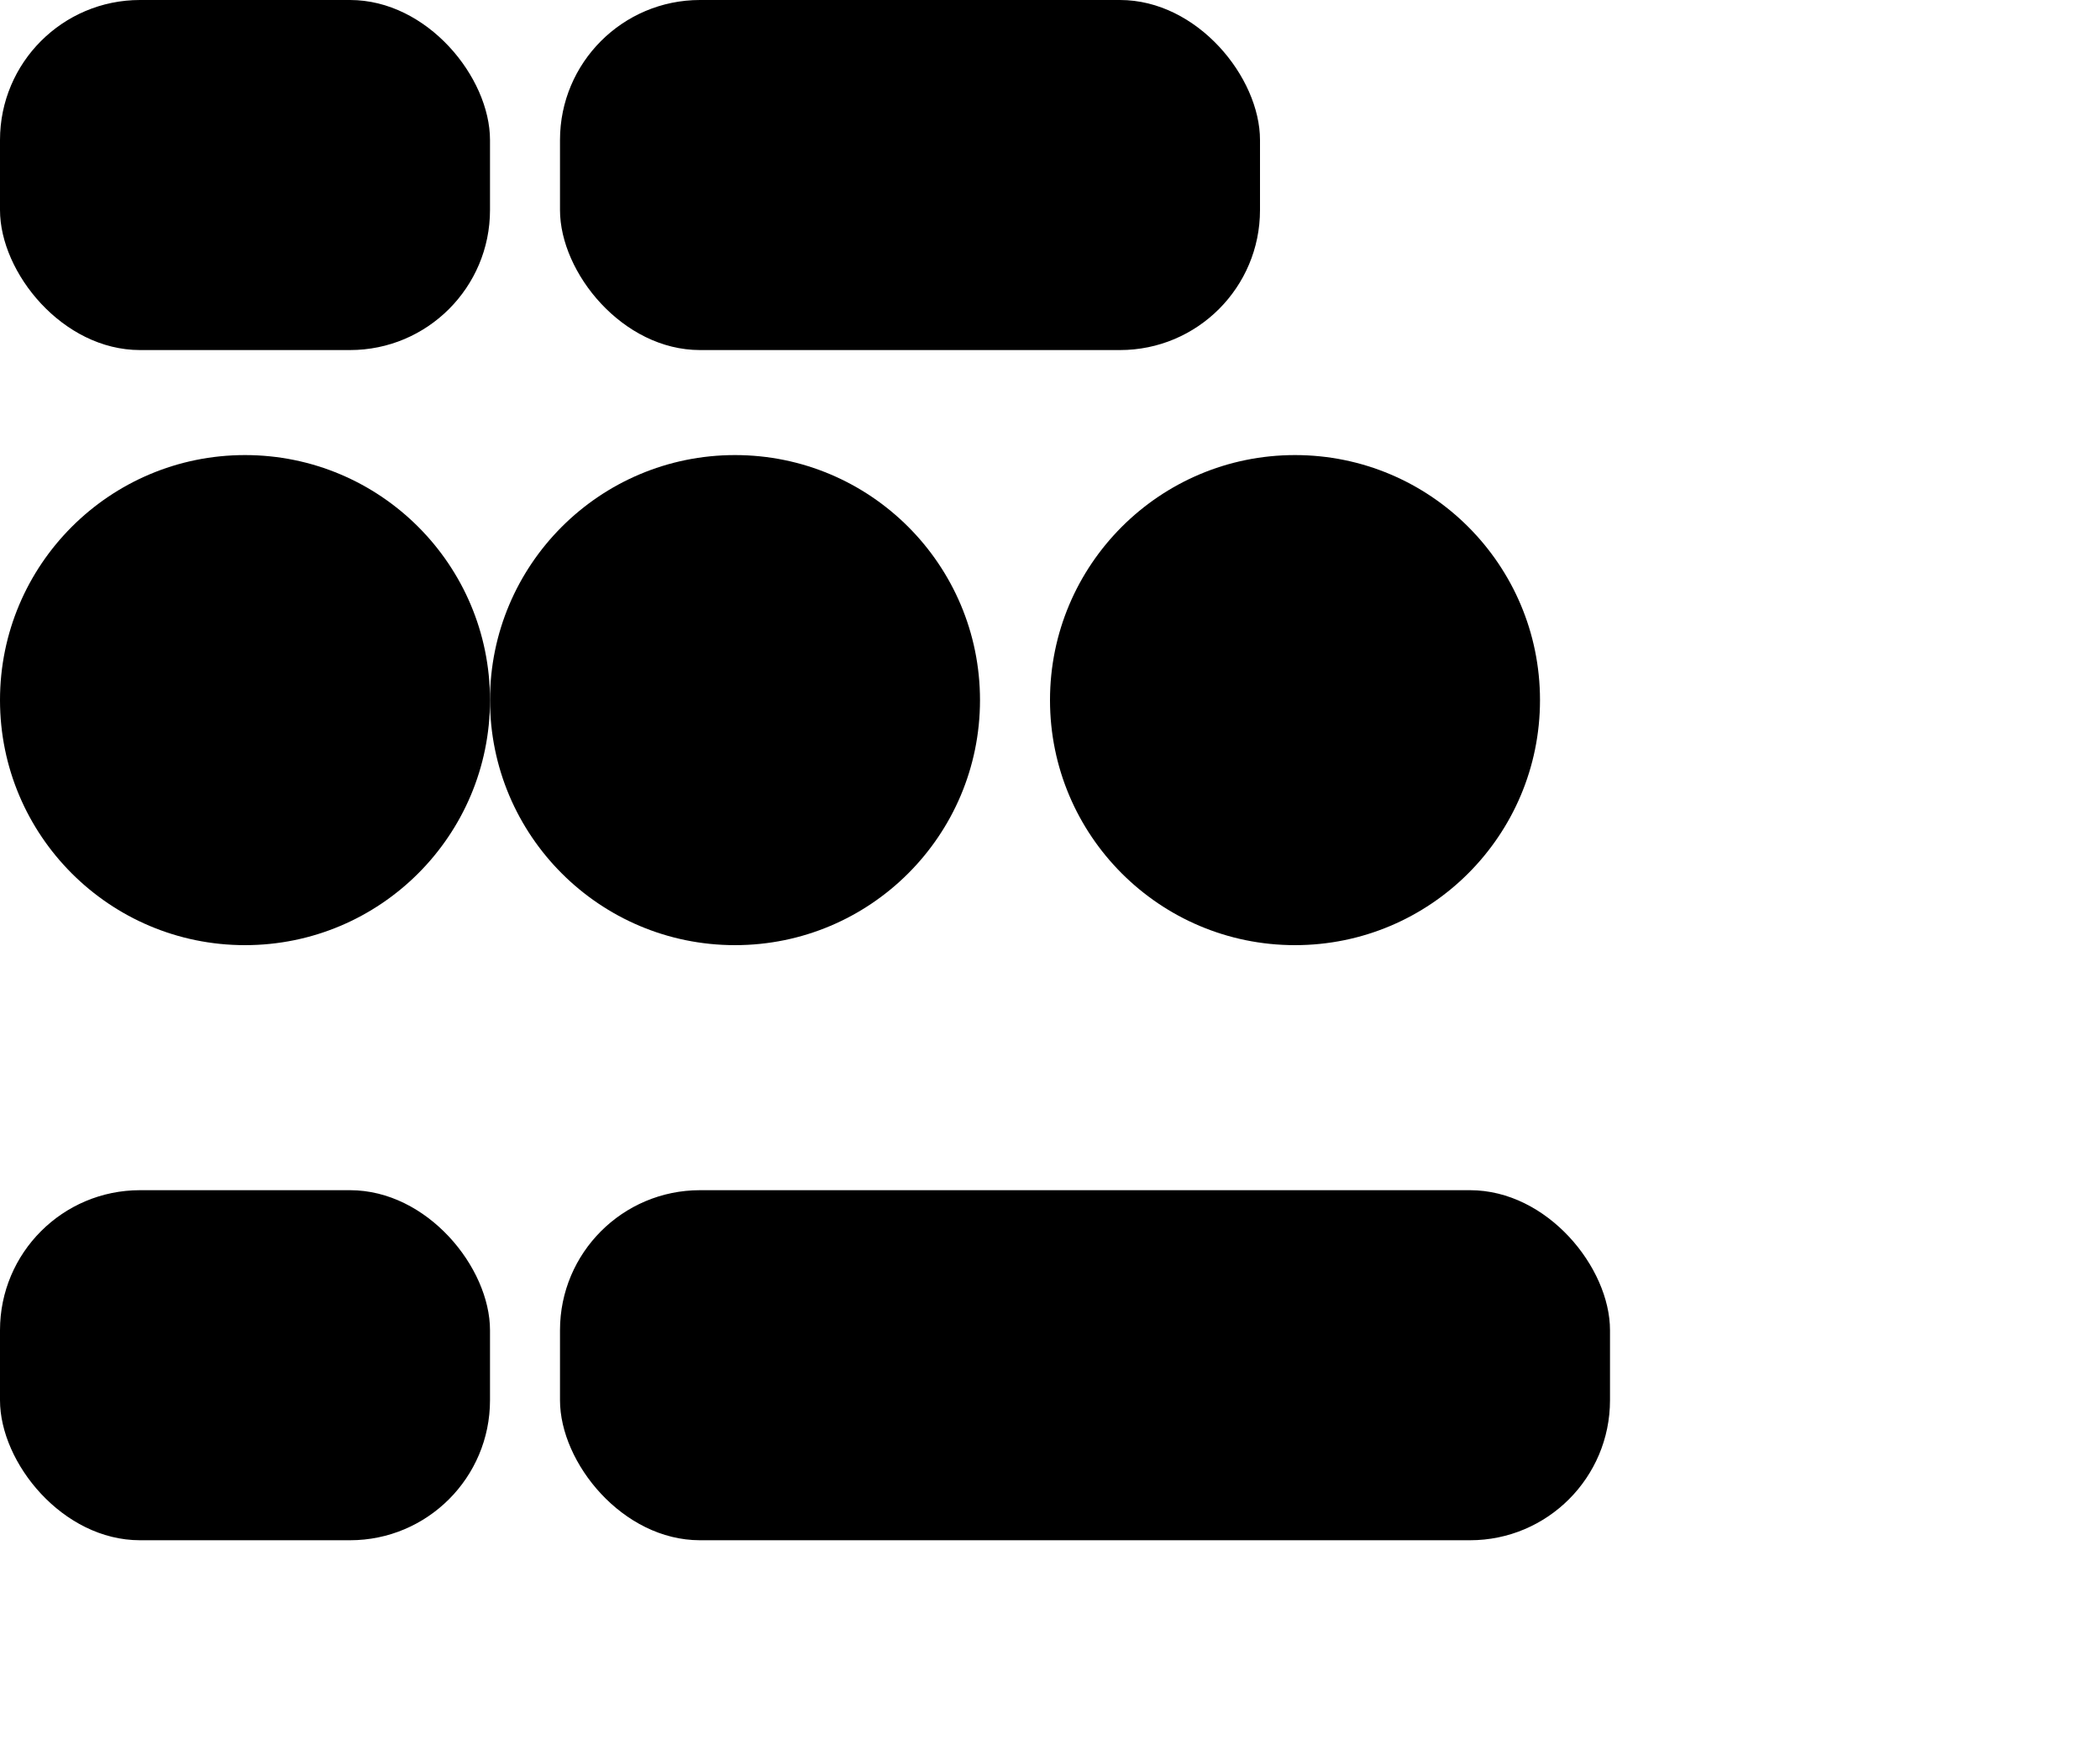 <svg xmlns="http://www.w3.org/2000/svg" viewBox="0 0 600 500">
  <!-- Top row -->
  <rect x="0" y="0" width="140" height="100" rx="40" ry="40"></rect>
  <rect x="160" y="0" width="200" height="100" rx="40" ry="40"></rect>

  <!-- Middle row -->
  <circle cx="70" cy="200" r="70"></circle>
  <circle cx="210" cy="200" r="70"></circle>
  <circle cx="370" cy="200" r="70"></circle>

  <!-- Bottom row -->
  <rect x="0" y="340" width="140" height="100" rx="40" ry="40"></rect>
  <rect x="160" y="340" width="300" height="100" rx="40" ry="40"></rect>
</svg>

